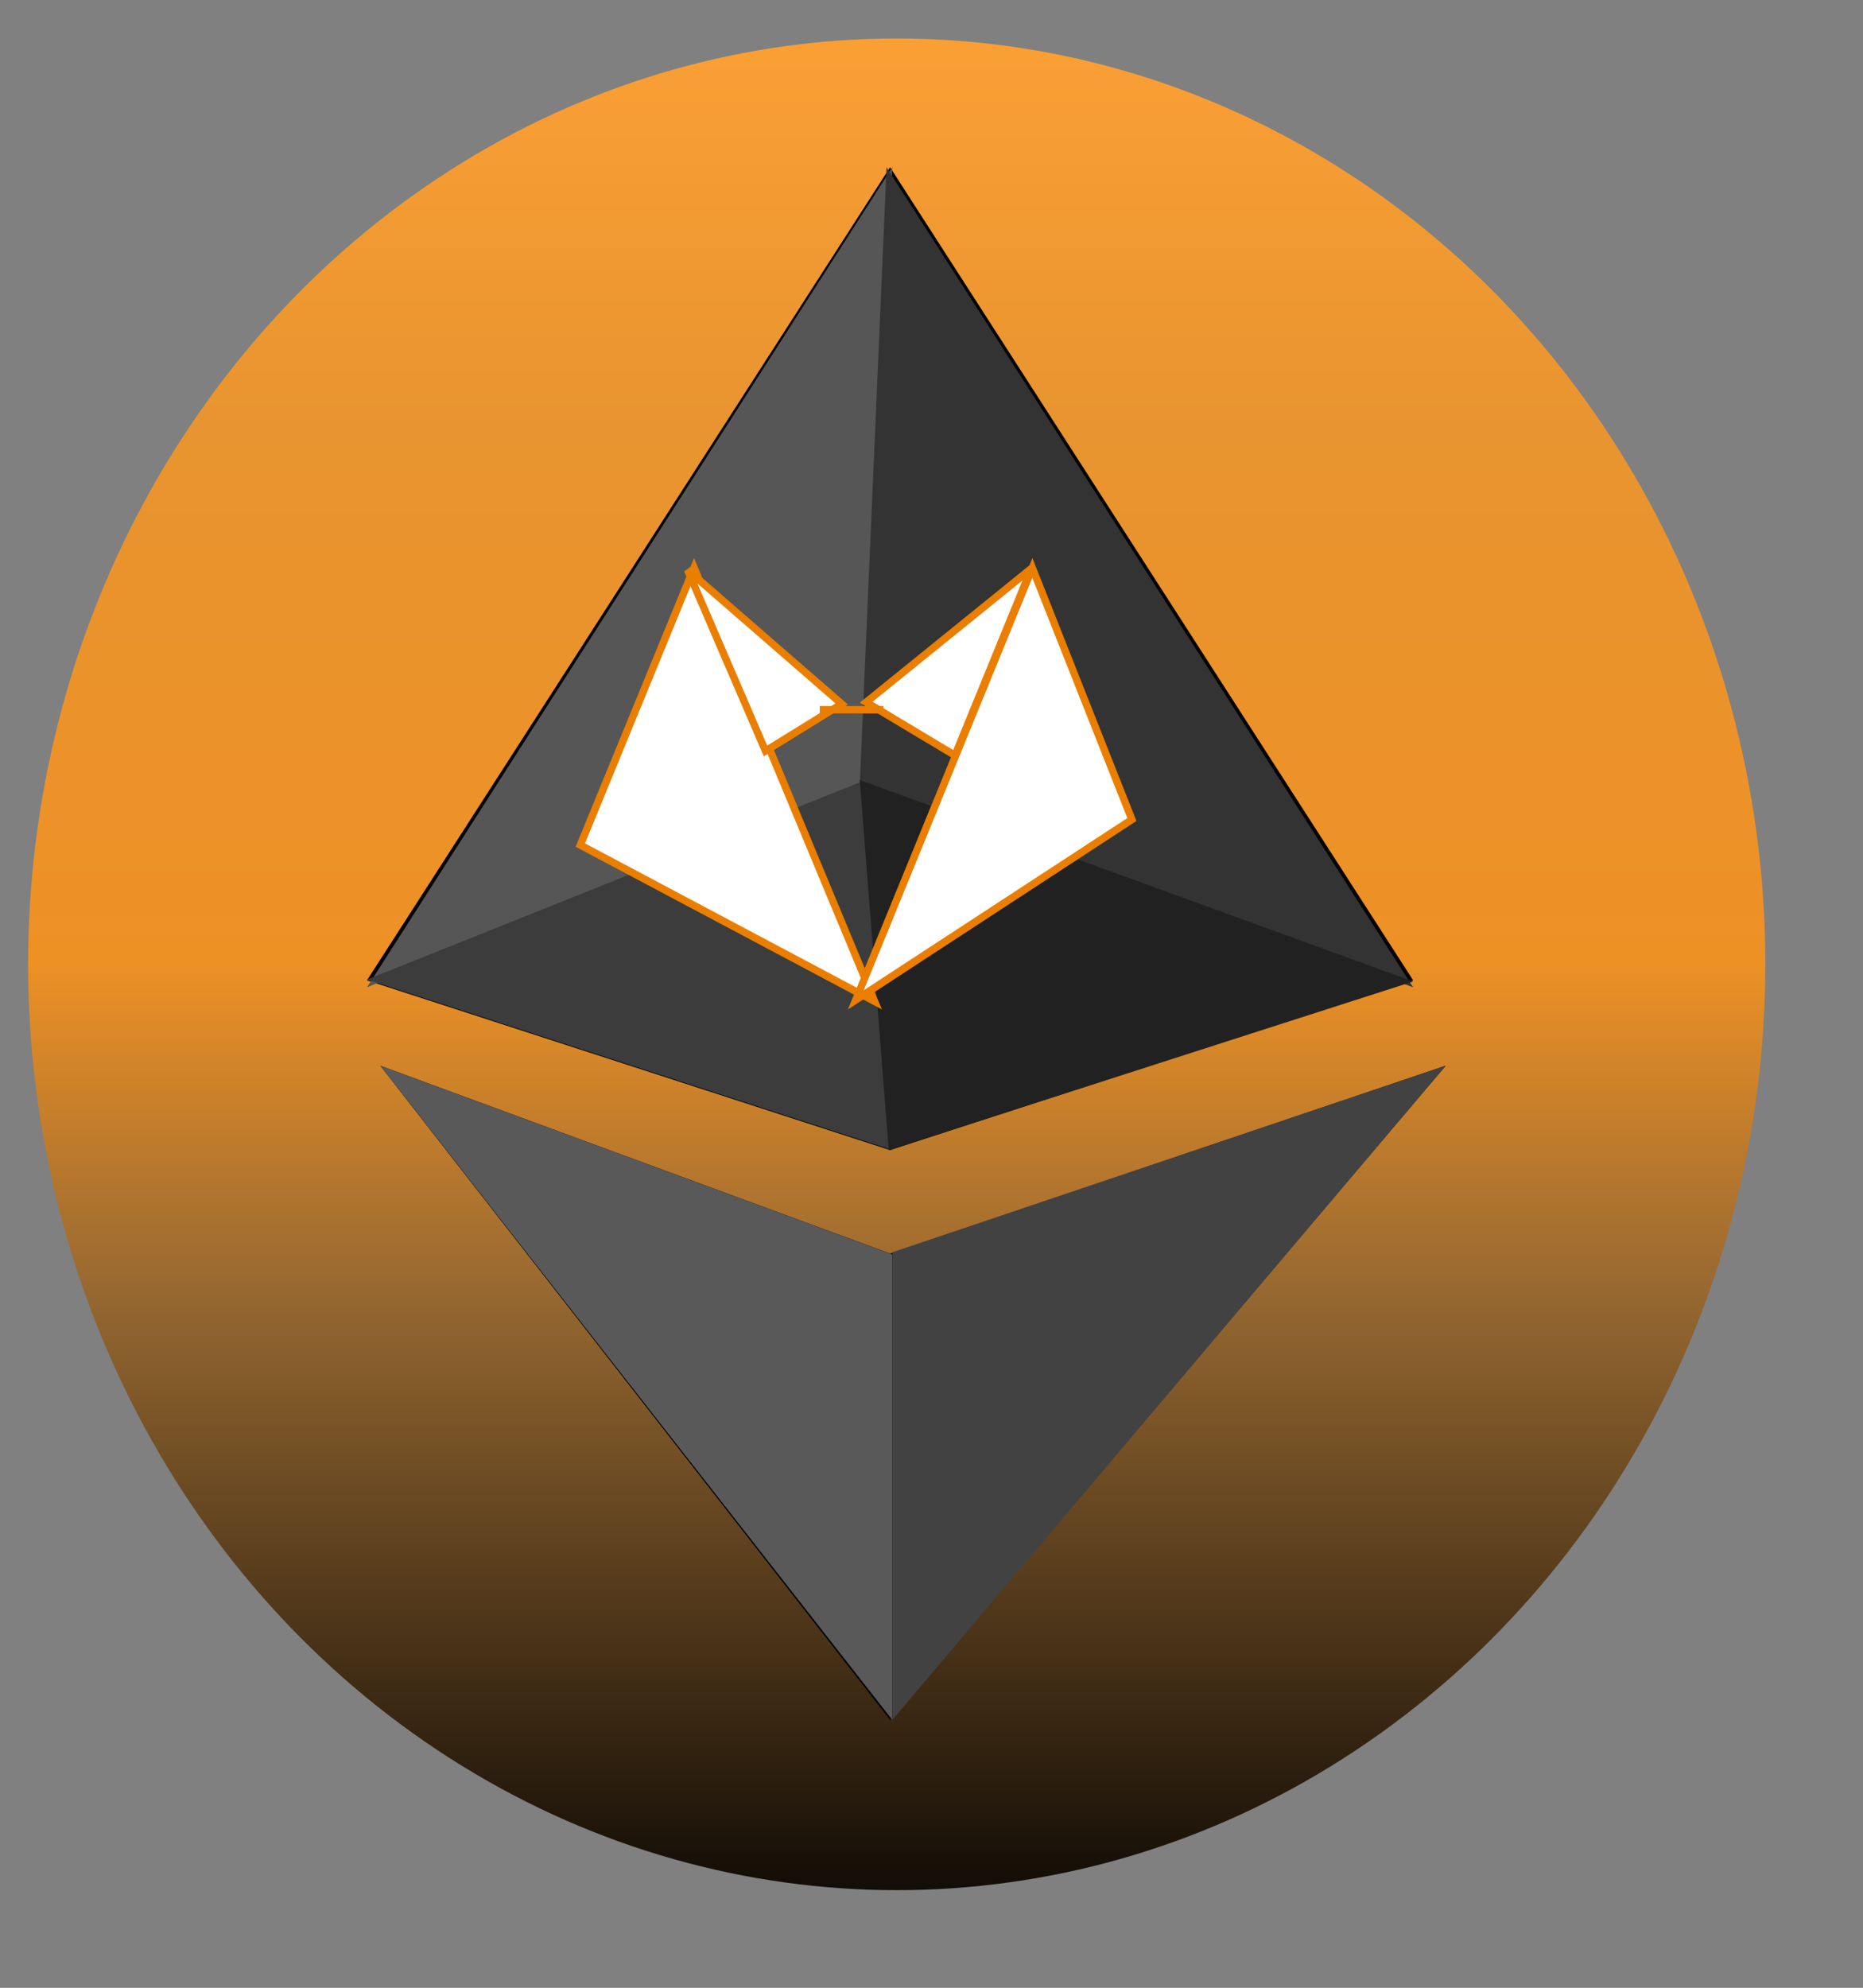 <svg width="1259" height="1343" viewBox="0 0 1259 1343" fill="none" xmlns="http://www.w3.org/2000/svg">
<rect x="0" y="0" width="1259" height="1343" fill="#808080" stroke="none"/>
<ellipse cx="606" cy="651.5" rx="587" ry="625.5" fill="url(#paint0_linear_204_102)"/>
<path d="M601.5 113L955 662.309L601.5 777L248 662.309L601.5 113Z" fill="black"/>
<path d="M601.554 1162L977 720L601.554 846.922L257 720L601.554 1162Z" fill="black"/>
<path d="M603 113L586.565 532.051L248 667L603 113Z" fill="#565656"/>
<path d="M599.123 113L955 667L581 530.832L599.123 113Z" fill="#333333"/>
<path d="M585.005 527L603 777L248 661.831L585.005 527Z" fill="#3C3C3C"/>
<path d="M581 527L955 663.111L600.598 777L581 527Z" fill="#212121"/>
<path d="M257 720L603 847.5V1162L257 720Z" fill="#595959"/>
<path d="M977 720L603 1162V846.083L977 720Z" fill="#424242"/>
<path d="M392.172 570.925L469.057 383.545L591.011 676.52L392.172 570.925Z" fill="white" stroke="#EA7E00" stroke-width="5"/>
<path d="M764.925 553.672L697.656 383.698L578.35 675.52L764.925 553.672Z" fill="white" stroke="#EA7E00" stroke-width="5"/>
<path d="M517.327 507.352L464.633 385.075L568.795 475.579L517.327 507.352Z" fill="white" stroke="#EA7E00" stroke-width="5"/>
<path d="M645.379 510.36L697 384.071L585.354 474.416L645.379 510.36Z" fill="white" stroke="#EA7E00" stroke-width="5"/>
<line x1="554" y1="479.5" x2="597" y2="479.5" stroke="#EA7E00" stroke-width="5"/>
<defs>
<linearGradient id="paint0_linear_204_102" x1="606" y1="-34.5" x2="606" y2="1332.5" gradientUnits="userSpaceOnUse">
<stop stop-color="#FFA235"/>
<stop offset="0.234" stop-color="#E89430"/>
<stop offset="0.5" stop-color="#EE9125"/>
<stop offset="0.661" stop-color="#986931"/>
<stop offset="1"/>
</linearGradient>
</defs>
</svg>
